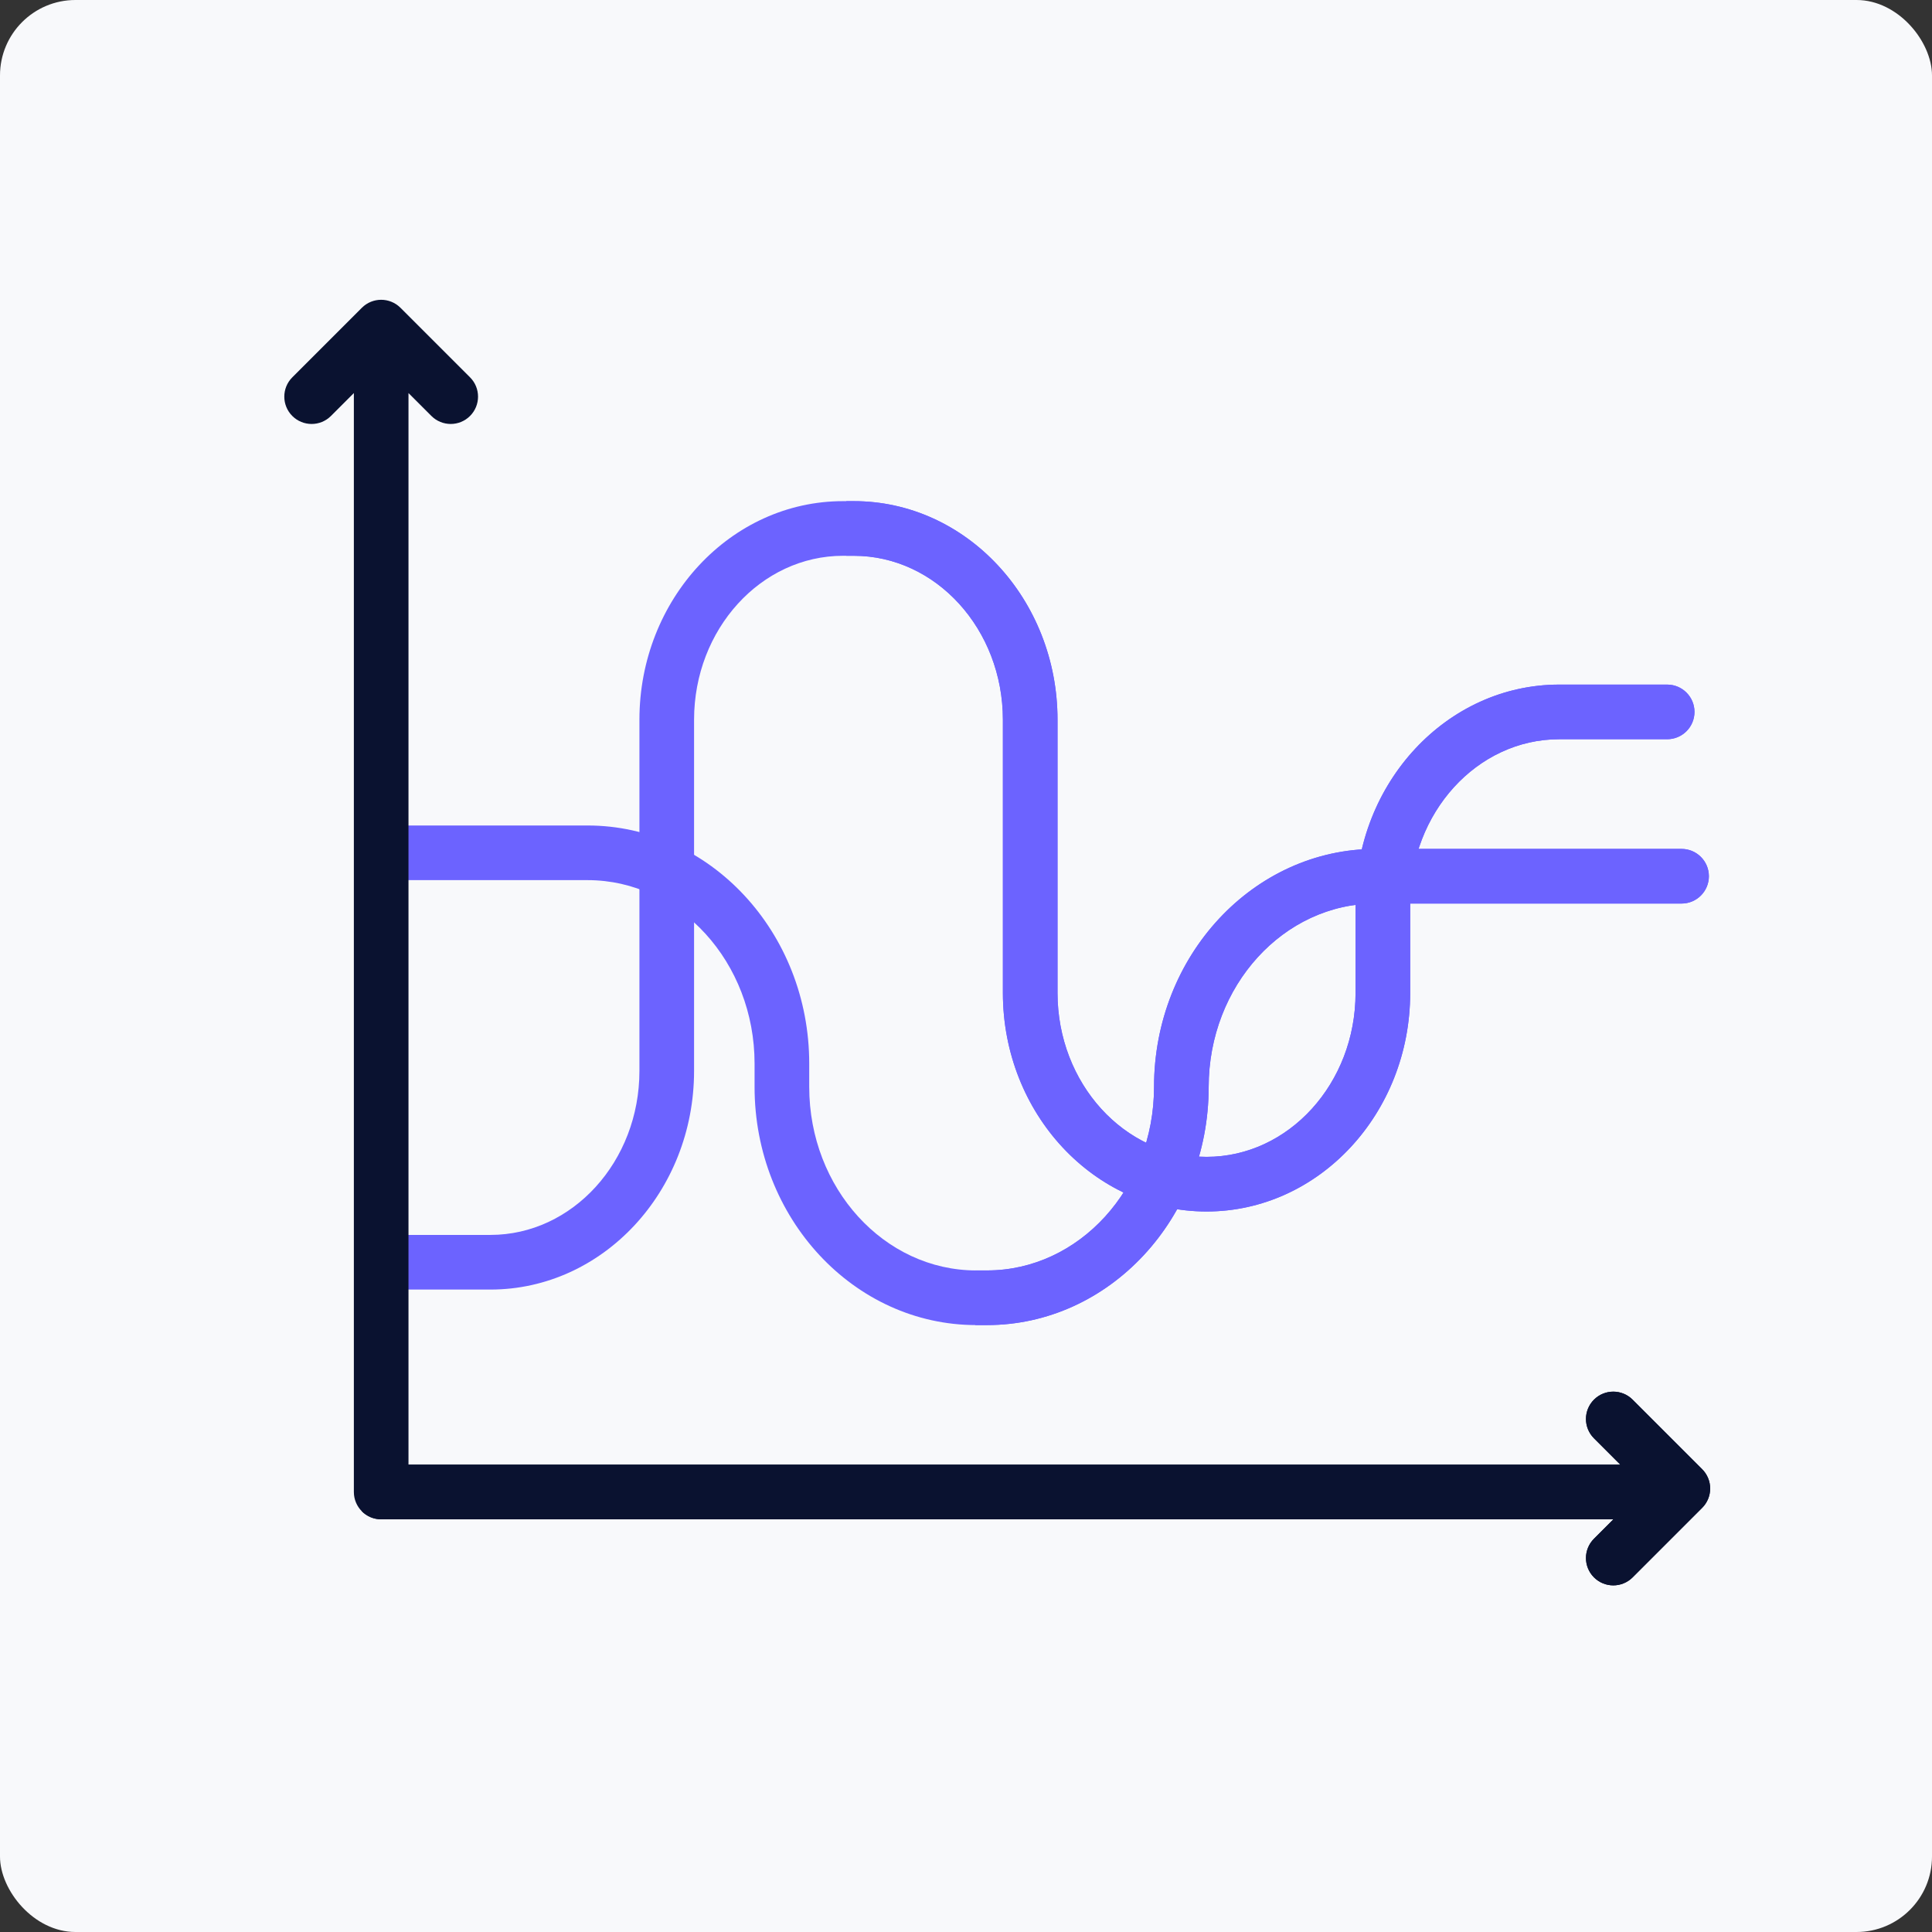 <?xml version="1.0"?>
<svg xmlns="http://www.w3.org/2000/svg" xmlns:xlink="http://www.w3.org/1999/xlink" xmlns:svgjs="http://svgjs.com/svgjs" version="1.1" width="512" height="512" x="0" y="0" viewBox="0 0 512 512" style="enable-background:new 0 0 512 512" xml:space="preserve" class=""><rect x="0" y="0" width="512" height="512" fill="#333333" stroke="none"/><rect width="512" height="512" rx="20" ry="20" fill="#f8f9fb" shape="rounded"/><g transform="matrix(1.2,0,0,1.2,-51.2,-51.2)">
<circle xmlns="http://www.w3.org/2000/svg" style="" cx="256" cy="256" r="256" fill="#f8f9fb" data-original="#273b7a" class=""/>
<path xmlns="http://www.w3.org/2000/svg" style="" d="M509.719,290.209l-94.413-94.379l-41.274,4.661l-39.003,39.003l-72.133-72.133l-50.567-6.177  l-15.336,15.336l-50.524-50.524l-20.335-7.335v104.584l-0.574-0.574l-3,153.734l135.568,135.568  C386.951,510.923,493.089,414.73,509.719,290.209z" fill="#f8f9fb" data-original="#121149" class=""/>
<path xmlns="http://www.w3.org/2000/svg" style="" d="M150.971,327.456h-22.252c-3.332,0-6.034-2.701-6.034-6.034s2.701-6.034,6.034-6.034h22.252  c18.144,0,32.908-16.241,32.908-36.202v-77.576c0-26.615,20.175-48.269,44.975-48.269h2.386c24.8,0,44.975,21.654,44.975,48.269  v60.337c0,19.961,14.762,36.202,32.908,36.202c18.146,0,32.908-16.241,32.908-36.202v-19.825c0-26.615,20.177-48.269,44.977-48.269  h23.842c3.332,0,6.034,2.701,6.034,6.034s-2.701,6.034-6.034,6.034h-23.842c-18.146,0-32.909,16.241-32.909,36.202v19.825  c0,26.615-20.175,48.269-44.975,48.269s-44.975-21.654-44.975-48.269v-60.337c0-19.961-14.762-36.202-32.908-36.202h-2.386  c-18.144,0-32.908,16.241-32.908,36.202v77.576C195.946,305.804,175.769,327.456,150.971,327.456z" fill="#6c63ff" data-original="#ff5419" class=""/>
<path xmlns="http://www.w3.org/2000/svg" style="" d="M410.846,193.853h-23.842c-24.8,0-44.977,21.654-44.977,48.269v19.825  c0,19.961-14.762,36.202-32.908,36.202c-18.146,0-32.908-16.241-32.908-36.202v-60.337c0-26.615-20.175-48.269-44.975-48.269h-1.672  v12.067h1.672c18.144,0,32.908,16.241,32.908,36.202v60.337c0,26.615,20.175,48.269,44.975,48.269s44.975-21.654,44.975-48.269  v-19.825c0-19.961,14.762-36.202,32.909-36.202h23.842c3.332,0,6.034-2.701,6.034-6.034S414.177,193.853,410.846,193.853z" fill="#6c63ff" data-original="#930000" class=""/>
<path xmlns="http://www.w3.org/2000/svg" style="" d="M260.642,335.3h-2.384c-26.991,0-48.95-23.588-48.95-52.579v-5.172  c0-22.338-16.544-40.512-36.881-40.512h-43.708c-3.332,0-6.034-2.701-6.034-6.034s2.701-6.034,6.034-6.034h43.71  c26.989,0,48.949,23.588,48.949,52.579v5.172c0,22.338,16.546,40.512,36.883,40.512h2.384c20.337,0,36.883-18.173,36.883-40.512  c0-28.991,21.957-52.579,48.949-52.579h67.553c3.332,0,6.034,2.701,6.034,6.034s-2.701,6.034-6.034,6.034h-67.553  c-20.337,0-36.881,18.173-36.881,40.512C309.591,311.711,287.634,335.3,260.642,335.3z" fill="#6c63ff" data-original="#ffc61b" class=""/>
<path xmlns="http://www.w3.org/2000/svg" style="" d="M414.025,230.141h-67.553c-26.989,0-48.949,23.588-48.949,52.579  c0,22.338-16.546,40.512-36.883,40.512h-2.384c-0.083,0-0.164-0.007-0.248-0.007v12.067c0.083,0,0.164,0.007,0.248,0.007h2.384  c26.991,0,48.95-23.588,48.95-52.579c0-22.338,16.544-40.512,36.881-40.512h67.553c3.332,0,6.034-2.701,6.034-6.034  S417.356,230.141,414.025,230.141z" fill="#6c63ff" data-original="#e09112" class=""/>
<path xmlns="http://www.w3.org/2000/svg" style="" d="M418.573,367.128l-15.358-15.358c-2.357-2.357-6.175-2.357-8.532,0c-2.357,2.355-2.357,6.177,0,8.532  l5.825,5.827H132.877V129.47l5.06,5.058c2.357,2.357,6.178,2.357,8.532,0c2.357-2.357,2.357-6.177,0-8.532L131.11,110.64  c-2.357-2.357-6.175-2.357-8.532,0l-15.358,15.358c-2.357,2.355-2.357,6.177,0,8.532c1.179,1.179,2.722,1.767,4.267,1.767  c1.545,0,3.088-0.59,4.267-1.767l5.06-5.06v242.69c0,3.332,2.701,6.034,6.034,6.034h272.127l-4.289,4.289  c-2.357,2.355-2.357,6.175,0,8.532c1.177,1.179,2.722,1.767,4.267,1.767c1.545,0,3.087-0.59,4.267-1.767l15.358-15.357  c1.131-1.131,1.767-2.665,1.767-4.267C420.34,369.795,419.704,368.259,418.573,367.128z" fill="#0a1230" data-original="#ffffff" class=""/>
<path xmlns="http://www.w3.org/2000/svg" style="" d="M418.573,367.128l-15.358-15.358c-2.357-2.357-6.175-2.357-8.532,0c-2.357,2.355-2.357,6.177,0,8.532  l5.825,5.827H132.877v-0.041l-10.319,10.319c1.093,1.105,2.608,1.789,4.286,1.789H398.97l-4.289,4.289  c-2.357,2.355-2.357,6.175,0,8.532c1.177,1.179,2.722,1.767,4.267,1.767c1.545,0,3.087-0.59,4.267-1.767l15.358-15.357  c1.131-1.131,1.767-2.665,1.767-4.267C420.34,369.795,419.704,368.259,418.573,367.128z" fill="#0a1230" data-original="#d0d1d3" class=""/>
<g xmlns="http://www.w3.org/2000/svg">
</g>
<g xmlns="http://www.w3.org/2000/svg">
</g>
<g xmlns="http://www.w3.org/2000/svg">
</g>
<g xmlns="http://www.w3.org/2000/svg">
</g>
<g xmlns="http://www.w3.org/2000/svg">
</g>
<g xmlns="http://www.w3.org/2000/svg">
</g>
<g xmlns="http://www.w3.org/2000/svg">
</g>
<g xmlns="http://www.w3.org/2000/svg">
</g>
<g xmlns="http://www.w3.org/2000/svg">
</g>
<g xmlns="http://www.w3.org/2000/svg">
</g>
<g xmlns="http://www.w3.org/2000/svg">
</g>
<g xmlns="http://www.w3.org/2000/svg">
</g>
<g xmlns="http://www.w3.org/2000/svg">
</g>
<g xmlns="http://www.w3.org/2000/svg">
</g>
<g xmlns="http://www.w3.org/2000/svg">
</g>
</g></svg>
